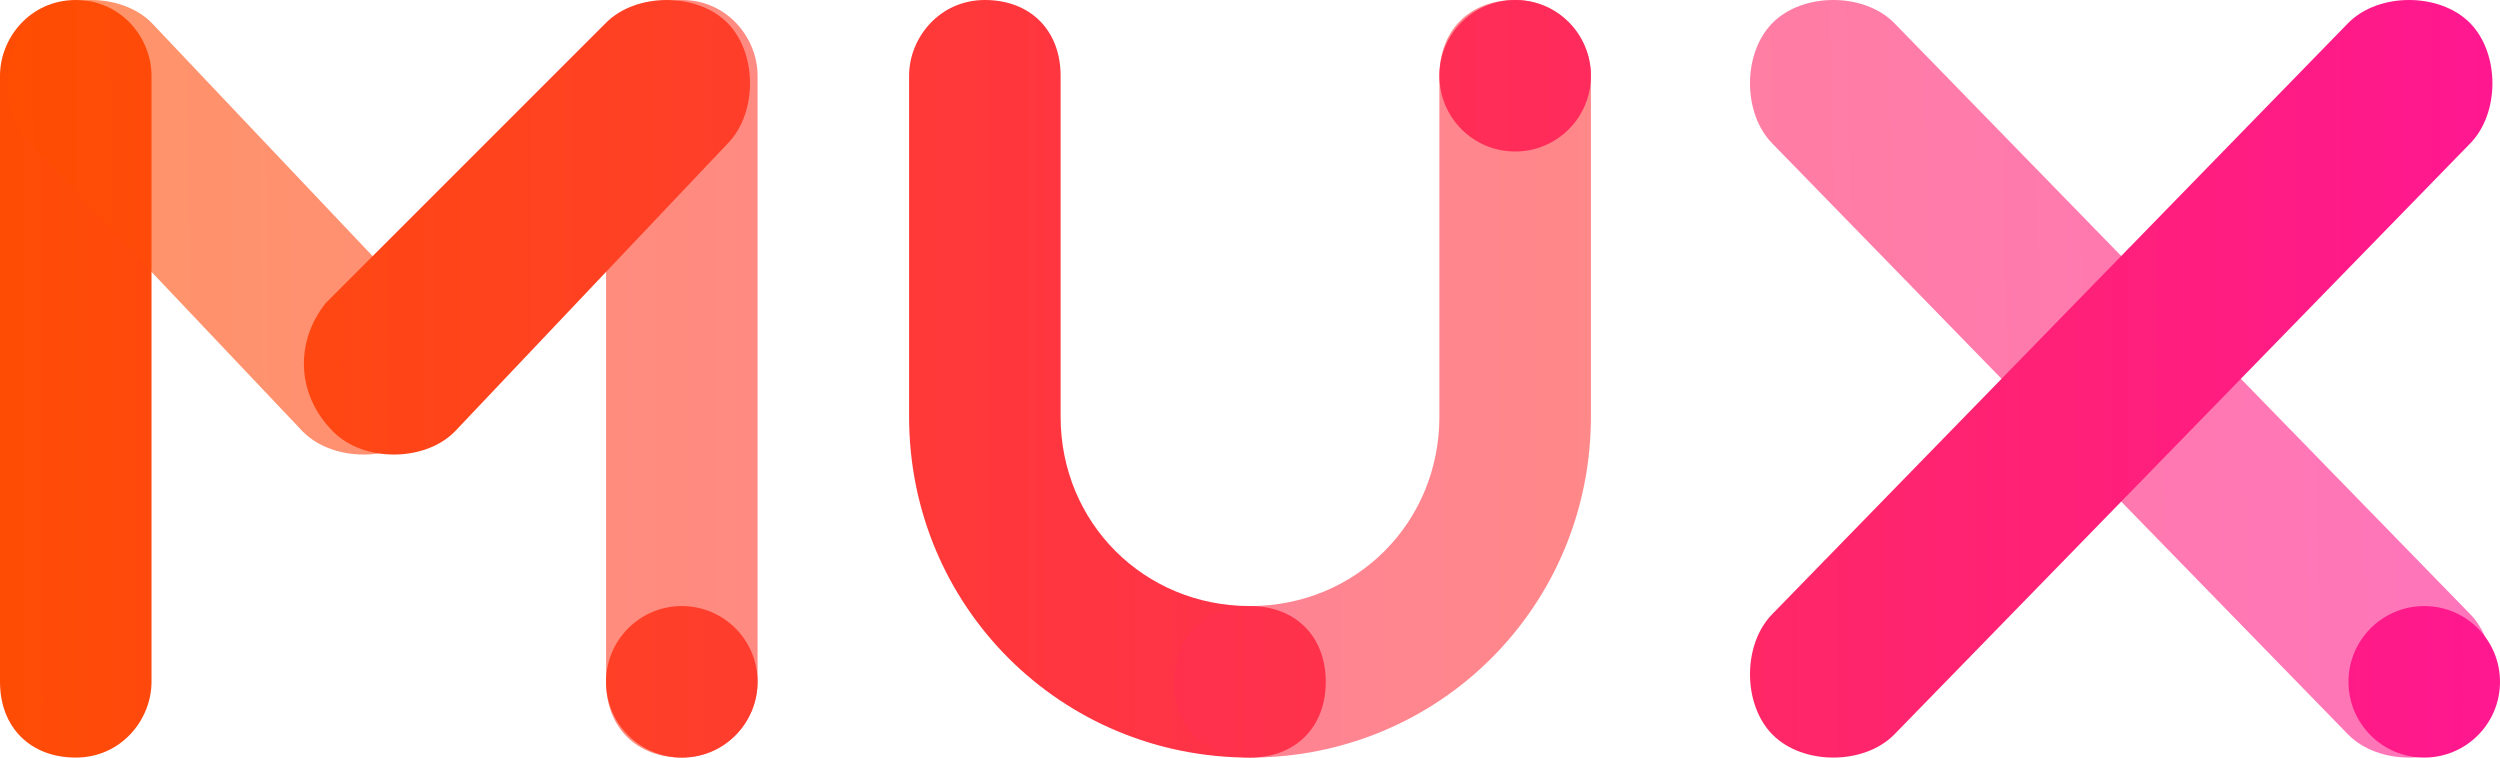 <?xml version="1.0" encoding="utf-8"?>
<!-- Generator: Adobe Illustrator 19.2.1, SVG Export Plug-In . SVG Version: 6.00 Build 0)  -->
<svg version="1.1" id="Layer_1" xmlns="http://www.w3.org/2000/svg" xmlns:xlink="http://www.w3.org/1999/xlink" x="0px" y="0px"
	 viewBox="0 0 33 10" style="enable-background:new 0 0 33 10;" xml:space="preserve">
<style type="text/css">
	.st0{opacity:0.6;fill:url(#SVGID_1_);}
	.st1{fill:url(#SVGID_2_);}
	.st2{fill:url(#SVGID_3_);}
	.st3{fill:url(#SVGID_4_);}
	.st4{opacity:0.6;fill:url(#SVGID_5_);}
	.st5{fill:url(#SVGID_6_);}
	.st6{opacity:0.6;fill:url(#SVGID_7_);}
	.st7{fill:url(#SVGID_8_);}
	.st8{fill:url(#SVGID_9_);}
	.st9{opacity:0.6;fill:url(#SVGID_10_);}
	.st10{fill:url(#SVGID_11_);}
</style>
<g>
	<linearGradient id="SVGID_1_" gradientUnits="userSpaceOnUse" x1="-6.351109e-02" y1="5.631" x2="33.27" y2="4.881">
		<stop  offset="0" style="stop-color:#FF4E00"/>
		<stop  offset="1" style="stop-color:#FF1791"/>
	</linearGradient>
	<path class="st0" d="M31,9.7c0.4,0.4,1.2,0.4,1.6,0c0.4-0.4,0.4-1.2,0-1.6L25,0.3c-0.4-0.4-1.2-0.4-1.6,0s-0.4,1.2,0,1.6L31,9.7z"
		/>
	<linearGradient id="SVGID_2_" gradientUnits="userSpaceOnUse" x1="-0.167" y1="5" x2="33.001" y2="5">
		<stop  offset="0" style="stop-color:#FF4E00"/>
		<stop  offset="1" style="stop-color:#FF1791"/>
	</linearGradient>
	<path class="st1" d="M25,9.7c-0.4,0.4-1.2,0.4-1.6,0s-0.4-1.2,0-1.6L31,0.3c0.4-0.4,1.2-0.4,1.6,0c0.4,0.4,0.4,1.2,0,1.6L25,9.7z"
		/>
	<linearGradient id="SVGID_3_" gradientUnits="userSpaceOnUse" x1="-1" y1="9" x2="33.333" y2="9">
		<stop  offset="0" style="stop-color:#FF4E00"/>
		<stop  offset="1" style="stop-color:#FF1791"/>
	</linearGradient>
	<circle class="st2" cx="32" cy="9" r="1"/>
	<linearGradient id="SVGID_4_" gradientUnits="userSpaceOnUse" x1="-1" y1="5" x2="33.333" y2="5">
		<stop  offset="0" style="stop-color:#FF4E00"/>
		<stop  offset="1" style="stop-color:#FF1791"/>
	</linearGradient>
	<path class="st3" d="M1,0C0.4,0,0,0.5,0,1V9c0,0.6,0.4,1,1,1s1-0.5,1-1V1C2,0.5,1.6,0,1,0z"/>
	<linearGradient id="SVGID_5_" gradientUnits="userSpaceOnUse" x1="-1" y1="5" x2="33.333" y2="5">
		<stop  offset="0" style="stop-color:#FF4E00"/>
		<stop  offset="1" style="stop-color:#FF1791"/>
	</linearGradient>
	<path class="st4" d="M9,0C8.4,0,8,0.5,8,1V9c0,0.6,0.4,1,1,1c0.6,0,1-0.5,1-1V1C10,0.5,9.6,0,9,0z"/>
	<linearGradient id="SVGID_6_" gradientUnits="userSpaceOnUse" x1="-1" y1="9" x2="33.333" y2="9">
		<stop  offset="0" style="stop-color:#FF4E00"/>
		<stop  offset="1" style="stop-color:#FF1791"/>
	</linearGradient>
	<circle class="st5" cx="9" cy="9" r="1"/>
	<linearGradient id="SVGID_7_" gradientUnits="userSpaceOnUse" x1="0.149" y1="3.028" x2="33.899" y2="2.695">
		<stop  offset="0" style="stop-color:#FF4E00"/>
		<stop  offset="1" style="stop-color:#FF1791"/>
	</linearGradient>
	<path class="st6" d="M4,5.7c0.4,0.4,1.2,0.4,1.6,0c0.4-0.4,0.4-1.2,0-1.6L2,0.3c-0.4-0.4-1.2-0.4-1.6,0s-0.4,1.2,0,1.6L4,5.7z"/>
	<linearGradient id="SVGID_8_" gradientUnits="userSpaceOnUse" x1="-8.333334e-02" y1="3" x2="33.584" y2="3">
		<stop  offset="0" style="stop-color:#FF4E00"/>
		<stop  offset="1" style="stop-color:#FF1791"/>
	</linearGradient>
	<path class="st7" d="M6,5.7c-0.4,0.4-1.2,0.4-1.6,0C3.9,5.2,3.9,4.5,4.3,4L8,0.3c0.4-0.4,1.2-0.4,1.6,0s0.4,1.2,0,1.6L6,5.7z"/>
	<linearGradient id="SVGID_9_" gradientUnits="userSpaceOnUse" x1="-1" y1="5" x2="33.333" y2="5">
		<stop  offset="0" style="stop-color:#FF4E00"/>
		<stop  offset="1" style="stop-color:#FF1791"/>
	</linearGradient>
	<path class="st8" d="M16.5,8C15.1,8,14,6.9,14,5.5V1c0-0.6-0.4-1-1-1c-0.6,0-1,0.5-1,1v4.5C12,8,14,10,16.5,10c0.6,0,1-0.4,1-1
		C17.5,8.4,17.1,8,16.5,8z"/>
	
		<linearGradient id="SVGID_10_" gradientUnits="userSpaceOnUse" x1="5.833" y1="5" x2="40.166" y2="5" gradientTransform="matrix(-1 0 0 1 40.5 0)">
		<stop  offset="0" style="stop-color:#FF4E00"/>
		<stop  offset="1" style="stop-color:#FF1791"/>
	</linearGradient>
	<path class="st9" d="M16.5,8C17.9,8,19,6.9,19,5.5V1c0-0.6,0.4-1,1-1c0.6,0,1,0.5,1,1v4.5C21,8,19,10,16.5,10c-0.6,0-1-0.4-1-1
		C15.5,8.4,15.9,8,16.5,8z"/>
	<linearGradient id="SVGID_11_" gradientUnits="userSpaceOnUse" x1="-1" y1="1" x2="33.333" y2="1">
		<stop  offset="0" style="stop-color:#FF4E00"/>
		<stop  offset="1" style="stop-color:#FF1791"/>
	</linearGradient>
	<circle class="st10" cx="20" cy="1" r="1"/>
</g>
</svg>
